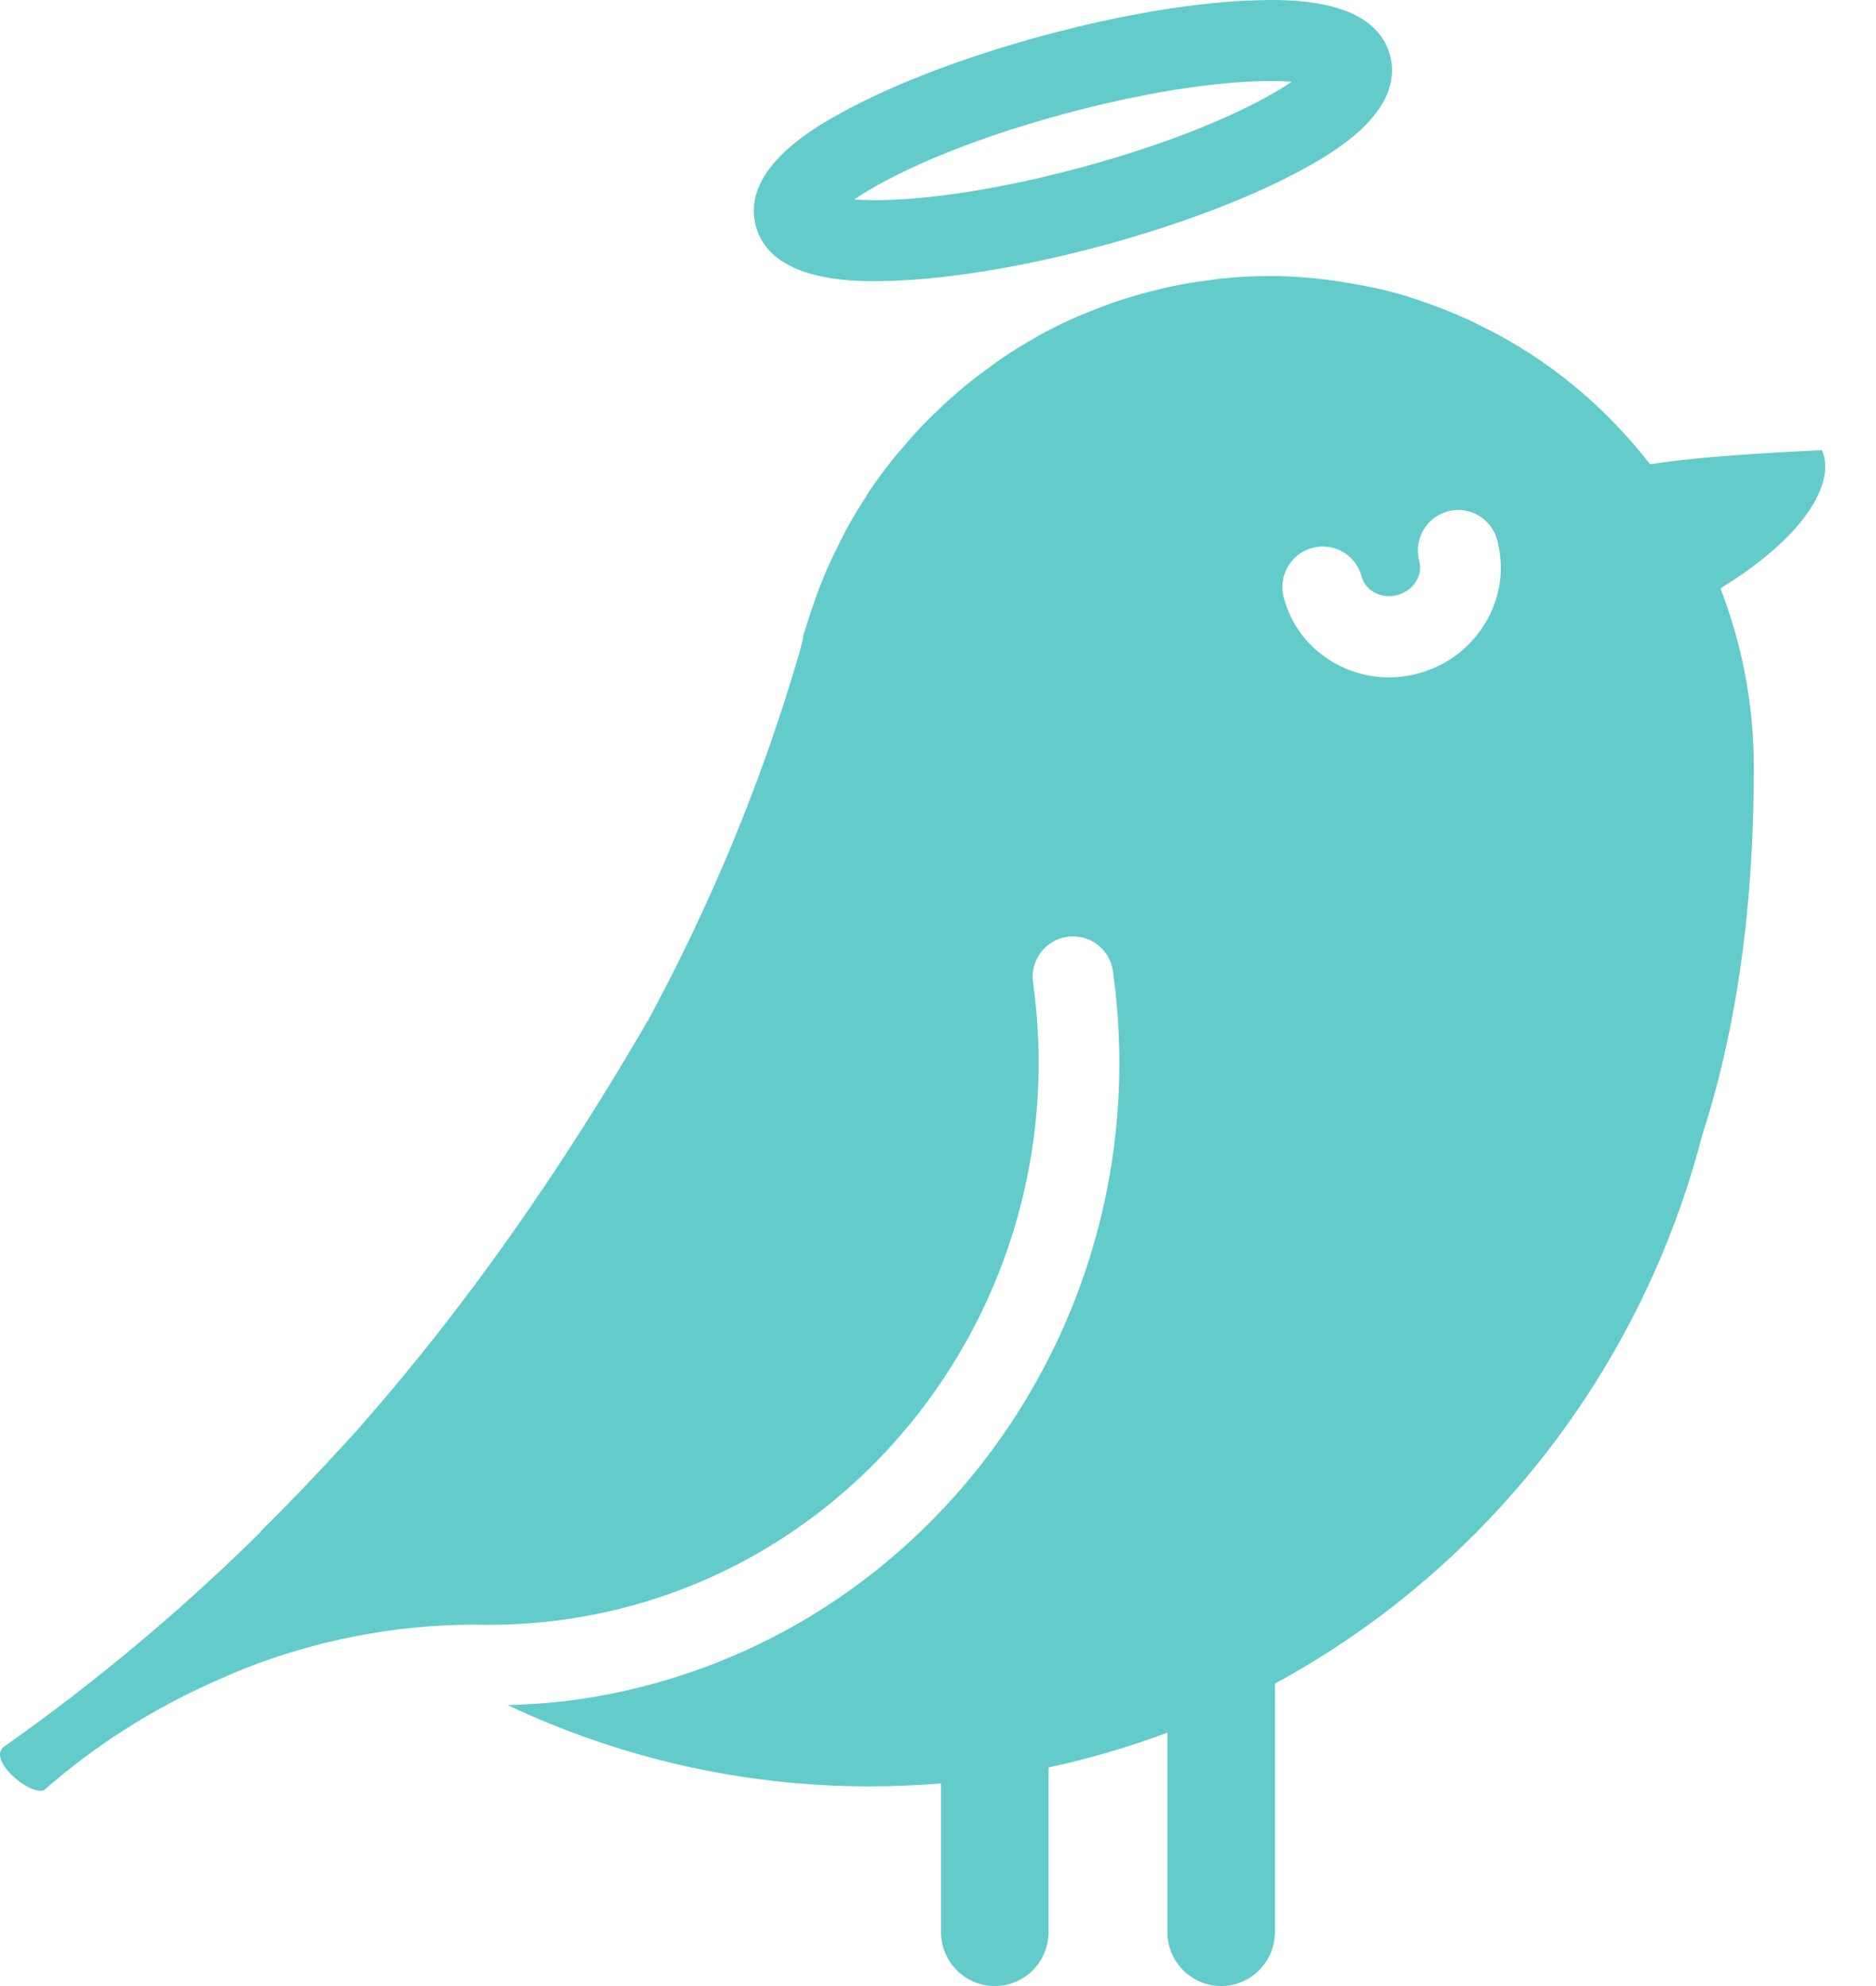 <svg width="34" height="36" viewBox="0 0 34 36" fill="none" xmlns="http://www.w3.org/2000/svg">
<g clip-path="url(#clip0_43_1781)">
<path d="M15.83 5.097C15.149 5.097 13.938 4.998 13.698 4.095C13.415 3.036 14.84 2.265 15.307 2.012C16.247 1.502 17.536 1.014 18.936 0.638C20.335 0.26 21.694 0.036 22.762 0.005C23.295 -0.01 24.909 -0.057 25.192 1.002C25.475 2.061 24.05 2.832 23.583 3.085C22.643 3.594 21.354 4.083 19.955 4.459C18.557 4.835 17.198 5.06 16.13 5.092C16.05 5.093 15.949 5.097 15.832 5.097H15.83ZM15.48 3.615C16.207 3.671 17.625 3.563 19.576 3.04C21.525 2.515 22.808 1.894 23.41 1.482C22.684 1.426 21.265 1.534 19.314 2.057C17.365 2.582 16.082 3.203 15.48 3.617V3.615Z" fill="#63CCCA"/>
<path d="M33.019 8.159C31.582 8.228 30.615 8.305 29.904 8.414C29.299 7.634 28.569 6.956 27.743 6.417C27.743 6.417 27.743 6.417 27.741 6.417C27.441 6.221 27.127 6.046 26.803 5.889C26.743 5.859 26.684 5.828 26.624 5.8C26.486 5.738 26.348 5.679 26.206 5.622C26.106 5.582 26.003 5.546 25.901 5.507C25.779 5.464 25.656 5.419 25.532 5.381C25.315 5.313 25.092 5.256 24.866 5.208C24.776 5.189 24.685 5.173 24.594 5.156C24.418 5.123 24.24 5.095 24.061 5.072C23.974 5.062 23.89 5.052 23.804 5.043C23.547 5.019 23.29 5.003 23.028 5.003C23.022 5.003 23.017 5.003 23.012 5.003C23.003 5.003 22.997 5.003 22.988 5.003C22.717 5.003 22.45 5.019 22.184 5.045C22.093 5.053 22.003 5.069 21.912 5.079C21.731 5.102 21.549 5.13 21.372 5.163C21.27 5.182 21.17 5.204 21.072 5.228C20.904 5.267 20.739 5.31 20.577 5.358C20.48 5.386 20.384 5.416 20.287 5.447C20.116 5.504 19.949 5.568 19.782 5.634C19.701 5.667 19.619 5.696 19.54 5.731C19.3 5.837 19.064 5.949 18.836 6.076C18.816 6.088 18.795 6.102 18.774 6.114C18.566 6.23 18.364 6.357 18.166 6.488C18.091 6.539 18.022 6.592 17.95 6.644C17.808 6.747 17.669 6.851 17.534 6.96C17.457 7.022 17.382 7.088 17.307 7.152C17.181 7.261 17.058 7.376 16.938 7.492C16.867 7.561 16.798 7.629 16.729 7.7C16.605 7.83 16.484 7.965 16.368 8.104C16.315 8.166 16.26 8.227 16.208 8.291C16.044 8.495 15.887 8.705 15.742 8.923C15.725 8.948 15.711 8.975 15.696 9.001C15.568 9.197 15.447 9.398 15.335 9.604C15.292 9.682 15.256 9.762 15.214 9.842C15.133 10.001 15.056 10.162 14.983 10.327C14.944 10.417 14.907 10.511 14.871 10.603C14.807 10.765 14.749 10.928 14.694 11.097C14.662 11.19 14.631 11.282 14.604 11.377C14.59 11.426 14.571 11.473 14.557 11.523C14.554 11.537 14.554 11.557 14.554 11.575C14.526 11.677 14.499 11.781 14.475 11.885C14.475 11.885 14.475 11.887 14.471 11.889C13.793 14.202 12.877 16.396 11.761 18.467C10.18 21.193 8.491 23.616 6.592 25.787C6.561 25.822 6.532 25.855 6.503 25.89C6.415 25.988 6.325 26.085 6.237 26.182C5.745 26.72 5.244 27.245 4.726 27.754C4.728 27.756 4.73 27.758 4.733 27.759C3.31 29.167 1.77 30.463 0.076 31.659C-0.236 31.879 0.494 32.532 0.795 32.454C1.713 31.645 2.753 30.983 3.876 30.484C4.047 30.406 4.219 30.331 4.393 30.262C4.405 30.257 4.416 30.253 4.426 30.248C5.732 29.732 7.132 29.456 8.578 29.449H8.581C8.581 29.449 8.588 29.449 8.591 29.449C8.595 29.449 8.596 29.449 8.6 29.449C9.143 29.463 9.695 29.432 10.235 29.356C15.697 28.583 19.504 23.404 18.723 17.81C18.666 17.408 18.945 17.037 19.345 16.98C19.749 16.925 20.114 17.204 20.171 17.606C21.065 24.002 16.699 29.926 10.438 30.81C10.03 30.867 9.614 30.896 9.2 30.908C11.194 31.848 13.412 32.381 15.756 32.381C23 32.381 29.088 27.375 30.848 20.587C31.405 18.866 31.786 16.71 31.786 13.913C31.786 12.765 31.57 11.672 31.181 10.665C32.835 9.648 33.259 8.674 33.017 8.156L33.019 8.159ZM26.917 11.296C26.646 11.746 26.217 12.069 25.704 12.207C25.529 12.254 25.349 12.278 25.172 12.278C24.834 12.278 24.502 12.194 24.202 12.027C23.735 11.769 23.402 11.344 23.266 10.831C23.162 10.44 23.393 10.036 23.783 9.932C24.175 9.826 24.575 10.06 24.678 10.452C24.711 10.573 24.792 10.675 24.908 10.739C25.034 10.809 25.182 10.824 25.327 10.786C25.472 10.746 25.592 10.658 25.666 10.535C25.735 10.421 25.755 10.291 25.722 10.169C25.616 9.778 25.849 9.374 26.239 9.27C26.631 9.164 27.031 9.398 27.134 9.79C27.271 10.301 27.195 10.836 26.917 11.296Z" fill="#63CCCA"/>
<path d="M18.029 36C17.491 36 17.055 35.562 17.055 35.021V30.146C17.055 29.605 17.491 29.167 18.029 29.167C18.567 29.167 19.004 29.605 19.004 30.146V35.021C19.004 35.562 18.567 36 18.029 36Z" fill="#63CCCA"/>
<path d="M22.132 36C21.594 36 21.157 35.562 21.157 35.021V30.146C21.157 29.605 21.594 29.167 22.132 29.167C22.67 29.167 23.106 29.605 23.106 30.146V35.021C23.106 35.562 22.67 36 22.132 36Z" fill="#63CCCA"/>
</g>
<defs>
<clipPath id="clip0_43_1781">
<rect width="33.081" height="36" fill="white"/>
</clipPath>
</defs>
</svg>
